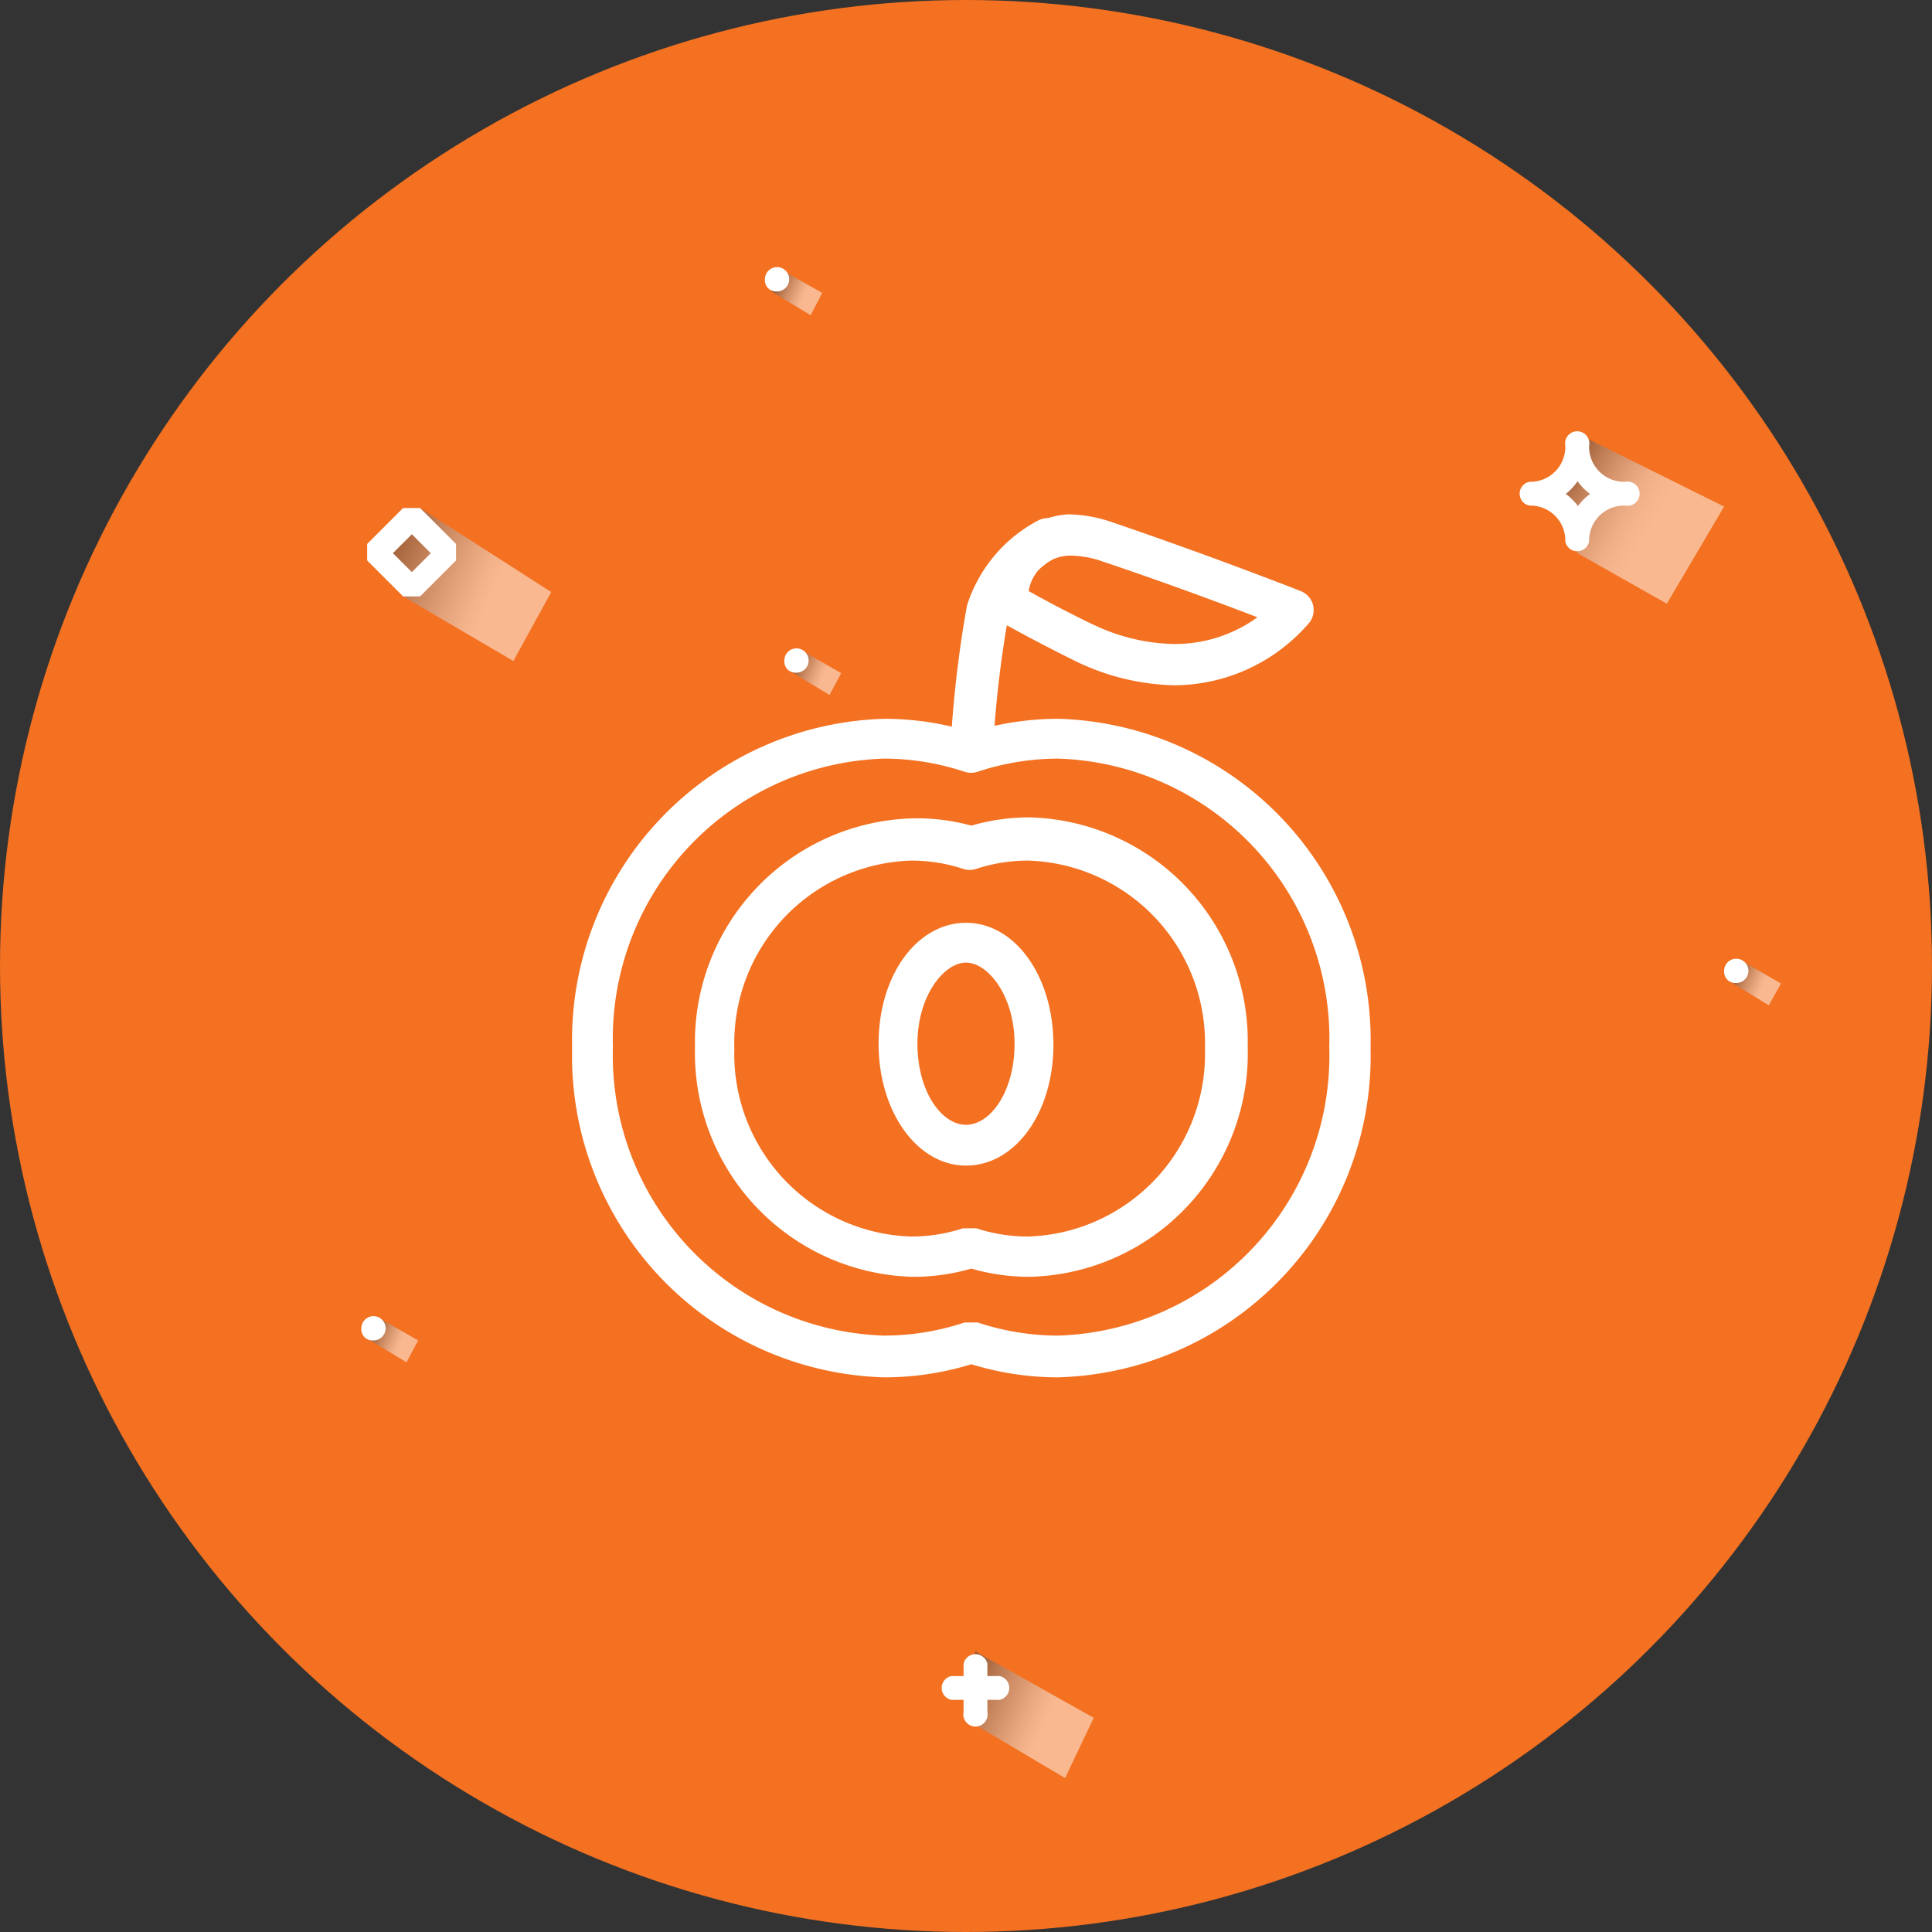 <svg xmlns="http://www.w3.org/2000/svg" xmlns:xlink="http://www.w3.org/1999/xlink" viewBox="0 0 39.78 39.78"><rect x="0" y="0" width="39.78" height="39.78" fill="#333333" stroke="none"/><defs><style>.cls-1{isolation:isolate;}.cls-2{fill:#f37121;}.cls-10,.cls-3,.cls-5,.cls-6,.cls-7,.cls-8,.cls-9{opacity:0.5;mix-blend-mode:multiply;}.cls-3{fill:url(#linear-gradient);}.cls-4{fill:#fff;}.cls-5{fill:url(#linear-gradient-2);}.cls-6{fill:url(#linear-gradient-3);}.cls-7{fill:url(#linear-gradient-4);}.cls-8{fill:url(#linear-gradient-5);}.cls-9{fill:url(#linear-gradient-6);}.cls-10{fill:url(#linear-gradient-7);}</style><linearGradient id="linear-gradient" x1="31.77" y1="9.67" x2="33.96" y2="10.89" gradientUnits="userSpaceOnUse"><stop offset="0"/><stop offset="0.05" stop-color="#171717"/><stop offset="0.2" stop-color="#545454"/><stop offset="0.35" stop-color="#888"/><stop offset="0.5" stop-color="#b3b3b3"/><stop offset="0.64" stop-color="#d4d4d4"/><stop offset="0.77" stop-color="#ececec"/><stop offset="0.9" stop-color="#fafafa"/><stop offset="1" stop-color="#fff"/></linearGradient><linearGradient id="linear-gradient-2" x1="7.32" y1="11.04" x2="10.1" y2="12.25" gradientUnits="userSpaceOnUse"><stop offset="0"/><stop offset="0.02" stop-color="#060606"/><stop offset="0.3" stop-color="#5d5d5d"/><stop offset="0.55" stop-color="#a2a2a2"/><stop offset="0.76" stop-color="#d5d5d5"/><stop offset="0.91" stop-color="#f3f3f3"/><stop offset="1" stop-color="#fff"/></linearGradient><linearGradient id="linear-gradient-3" x1="19.35" y1="34.59" x2="21.5" y2="35.52" xlink:href="#linear-gradient-2"/><linearGradient id="linear-gradient-4" x1="7.5" y1="27.34" x2="8.25" y2="27.67" xlink:href="#linear-gradient-2"/><linearGradient id="linear-gradient-5" x1="35.55" y1="19.98" x2="36.3" y2="20.31" xlink:href="#linear-gradient-2"/><linearGradient id="linear-gradient-6" x1="15.82" y1="5.77" x2="16.57" y2="6.1" xlink:href="#linear-gradient-2"/><linearGradient id="linear-gradient-7" x1="16.2" y1="13.59" x2="16.96" y2="13.92" xlink:href="#linear-gradient-2"/></defs><title>frutasCaroco</title><g class="cls-1"><g id="Layer_2" data-name="Layer 2"><g id="Capa_1" data-name="Capa 1"><circle class="cls-2" cx="19.89" cy="19.89" r="19.89"/><polygon class="cls-3" points="32.48 11.39 34.32 12.43 35.5 10.43 32.48 8.93 32.48 9.67 31.75 10.16 32.48 10.68 32.48 11.39"/><path class="cls-4" d="M31.49,10.41a.72.72,0,0,1,.74.74.25.25,0,0,0,.49,0,.72.72,0,0,1,.74-.74.25.25,0,1,0,0-.49.72.72,0,0,1-.74-.74.25.25,0,1,0-.49,0,.72.72,0,0,1-.74.74.25.25,0,0,0,0,.49Zm1-.49a1.16,1.16,0,0,0,.25.25,1.16,1.16,0,0,0-.25.25,1.17,1.17,0,0,0-.25-.25A1.17,1.17,0,0,0,32.48,9.91Z"/><polygon class="cls-5" points="8.3 12.28 10.57 13.61 11.35 12.19 8.65 10.46 7.79 11.37 8.3 12.28"/><path class="cls-4" d="M8.65,12.28l.74-.74V11.2l-.74-.74H8.3l-.74.74v.34l.74.74ZM8.48,11l.39.39-.39.39-.39-.39Z"/><polygon class="cls-6" points="19.92 35.42 21.93 36.61 22.52 35.37 20.08 34 19.92 35.42"/><path class="cls-4" d="M19.59,35h.25v.25a.25.25,0,1,0,.49,0V35h.25a.25.25,0,0,0,0-.49h-.25v-.25a.25.25,0,0,0-.49,0v.25h-.25a.25.25,0,0,0,0,.49Z"/><polygon class="cls-7" points="7.56 27.56 8.37 28.05 8.61 27.6 7.81 27.14 7.56 27.56"/><path class="cls-4" d="M7.69,27.6a.25.25,0,1,0-.25-.25A.23.23,0,0,0,7.69,27.6Z"/><polygon class="cls-8" points="35.62 20.21 36.42 20.7 36.67 20.25 35.87 19.79 35.62 20.21"/><path class="cls-4" d="M35.75,20.24A.25.25,0,1,0,35.5,20,.23.23,0,0,0,35.75,20.24Z"/><polygon class="cls-9" points="15.88 6 16.69 6.49 16.93 6.03 16.13 5.58 15.88 6"/><path class="cls-4" d="M16,6a.25.25,0,1,0-.25-.25A.23.23,0,0,0,16,6Z"/><polygon class="cls-10" points="16.27 13.82 17.08 14.31 17.32 13.86 16.52 13.4 16.27 13.82"/><path class="cls-4" d="M16.4,13.85a.25.25,0,1,0-.25-.25A.23.23,0,0,0,16.4,13.85Z"/><g id="group-10svg"><path id="path-1" class="cls-4" d="M21.18,26.29A4.26,4.26,0,0,1,20,26.12a4.26,4.26,0,0,1-1.21.17,4.61,4.61,0,0,1-4.48-4.72,4.61,4.61,0,0,1,4.48-4.72A4.24,4.24,0,0,1,20,17a4.24,4.24,0,0,1,1.21-.17,4.61,4.61,0,0,1,4.48,4.72A4.6,4.6,0,0,1,21.18,26.29Zm-1.21-1,.13,0a3.42,3.42,0,0,0,1.08.17,3.76,3.76,0,0,0,3.63-3.87,3.76,3.76,0,0,0-3.63-3.87,3.4,3.4,0,0,0-1.08.17.43.43,0,0,1-.27,0,3.4,3.4,0,0,0-1.08-.17,3.76,3.76,0,0,0-3.63,3.87,3.76,3.76,0,0,0,3.63,3.87,3.41,3.41,0,0,0,1.08-.17Z"/><path id="path-2" class="cls-4" d="M21.76,28.36A6.12,6.12,0,0,1,20,28.09a6.13,6.13,0,0,1-1.79.27,6.62,6.62,0,0,1-6.43-6.78,6.62,6.62,0,0,1,6.43-6.78,6.13,6.13,0,0,1,1.79.27,6.12,6.12,0,0,1,1.79-.27,6.62,6.62,0,0,1,6.43,6.78A6.62,6.62,0,0,1,21.76,28.36ZM20,27.23l.13,0a5.27,5.27,0,0,0,1.66.27,5.77,5.77,0,0,0,5.58-5.94,5.77,5.77,0,0,0-5.58-5.94,5.29,5.29,0,0,0-1.66.27.42.42,0,0,1-.27,0,5.29,5.29,0,0,0-1.66-.27,5.77,5.77,0,0,0-5.58,5.94,5.77,5.77,0,0,0,5.58,5.94,5.27,5.27,0,0,0,1.66-.27Z"/><path id="path-3" class="cls-4" d="M19.89,24c-1,0-1.8-1.1-1.8-2.51S18.88,19,19.89,19s1.8,1.1,1.8,2.51S20.9,24,19.89,24Zm0-4.18c-.45,0-1,.68-1,1.67s.5,1.67,1,1.67,1-.68,1-1.67S20.34,19.82,19.89,19.82Z"/><path id="path-4" class="cls-4" d="M24.18,14.11a4.88,4.88,0,0,1-2-.48s-.92-.45-1.65-.87a.42.42,0,0,1-.21-.39A1.79,1.79,0,0,1,22,10.59a2.91,2.91,0,0,1,.92.17c2,.68,3.84,1.4,3.86,1.41a.42.42,0,0,1,.18.65A3.68,3.68,0,0,1,24.18,14.11Zm-3-1.94c.64.36,1.32.69,1.33.69a4,4,0,0,0,1.67.4,2.89,2.89,0,0,0,1.71-.55c-.7-.27-1.91-.72-3.19-1.15a2.06,2.06,0,0,0-.65-.12A.87.87,0,0,0,21.18,12.17Z"/><path id="path-5" class="cls-4" d="M20,15.64a.42.42,0,0,1-.42-.4,23.55,23.55,0,0,1,.33-2.77v0a3,3,0,0,1,1.46-1.75.42.42,0,0,1,.4.74,2.13,2.13,0,0,0-1,1.19,22.39,22.39,0,0,0-.31,2.55.42.42,0,0,1-.39.45Z"/></g></g></g></g></svg>
